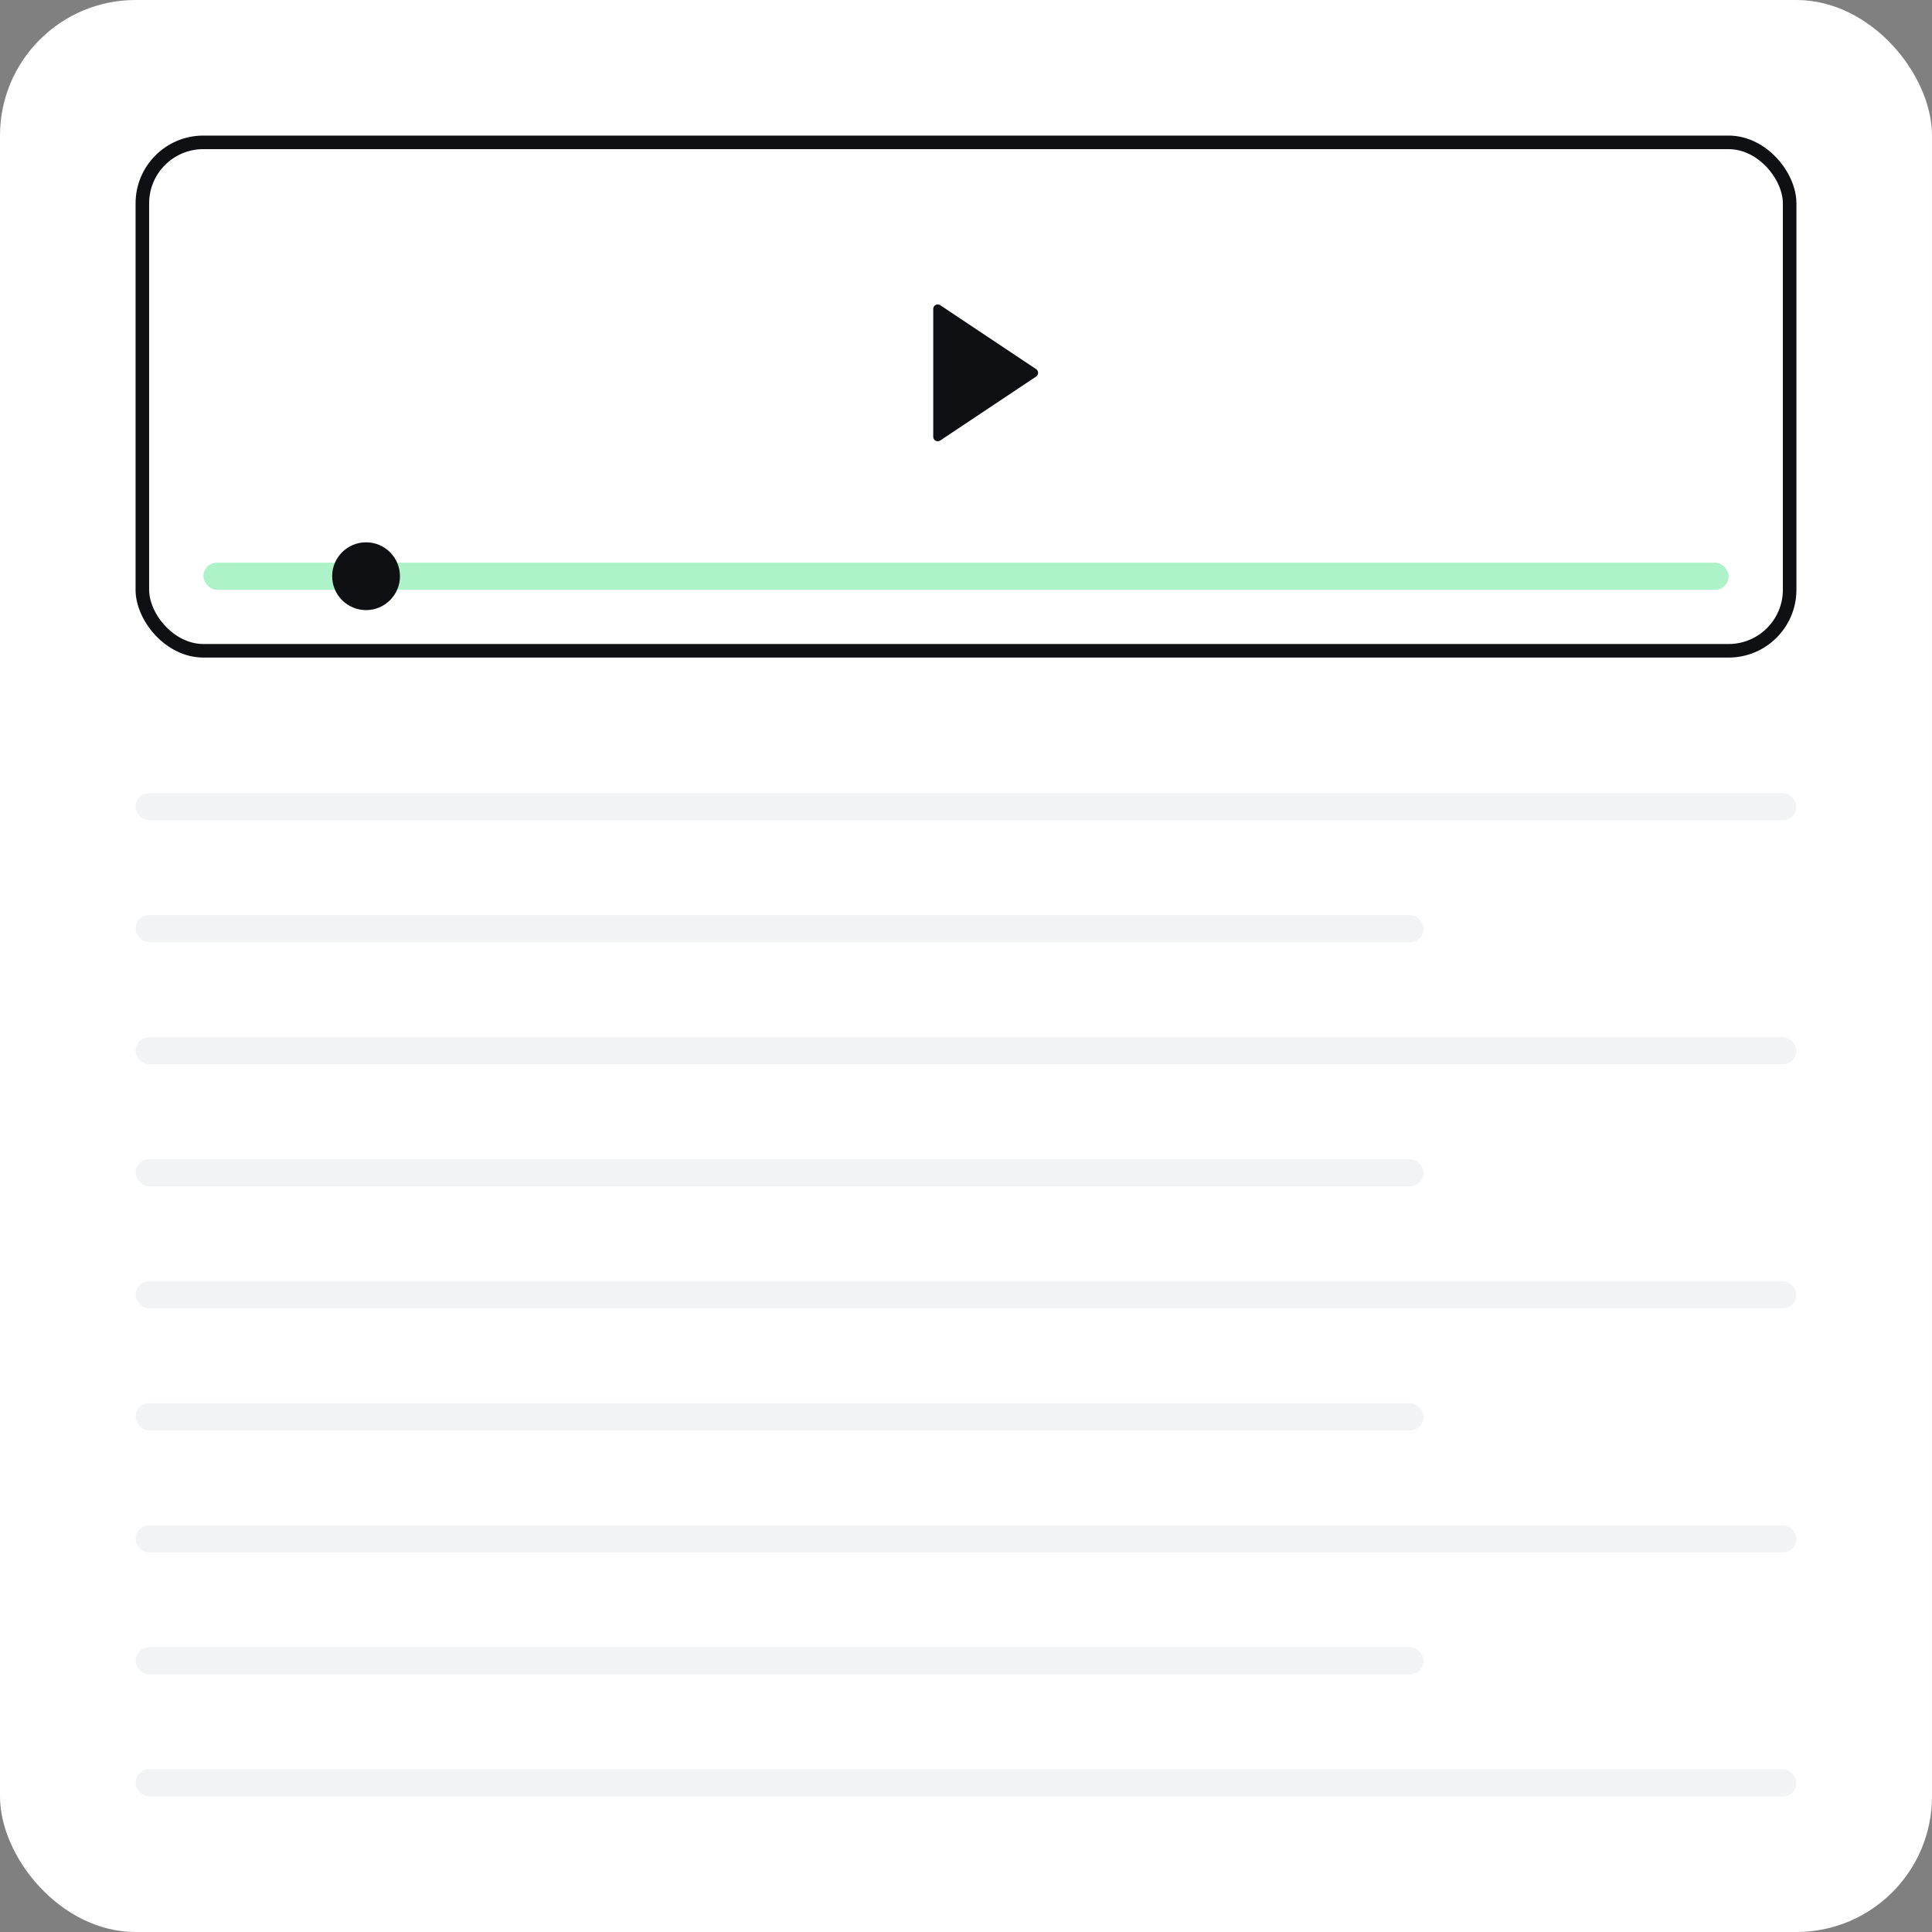 <svg xmlns="http://www.w3.org/2000/svg" width="285" height="285" viewBox="0 0 285 285">
  <rect x="0" y="0" width="285" height="285" fill="#808080" stroke="none"/>
  <g id="preroll" transform="translate(-330 -1147)">
    <rect id="Rectangle_2293" data-name="Rectangle 2293" width="285" height="285" rx="20" transform="translate(330 1147)" fill="#fff"/>
    <g id="Group_4509" data-name="Group 4509" transform="translate(0 88)">
      <rect id="Rectangle_2310" data-name="Rectangle 2310" width="245" height="4" rx="2" transform="translate(350 1176)" fill="#f1f3f4"/>
      <rect id="Rectangle_2327" data-name="Rectangle 2327" width="245" height="4" rx="2" transform="translate(350 1212)" fill="#f1f3f4"/>
      <rect id="Rectangle_2329" data-name="Rectangle 2329" width="245" height="4" rx="2" transform="translate(350 1248)" fill="#f1f3f4"/>
      <rect id="Rectangle_2331" data-name="Rectangle 2331" width="245" height="4" rx="2" transform="translate(350 1284)" fill="#f1f3f4"/>
      <rect id="Rectangle_2333" data-name="Rectangle 2333" width="245" height="4" rx="2" transform="translate(350 1320)" fill="#f1f3f4"/>
      <rect id="Rectangle_2311" data-name="Rectangle 2311" width="190" height="4" rx="2" transform="translate(350 1194)" fill="#f1f3f4"/>
      <rect id="Rectangle_2326" data-name="Rectangle 2326" width="190" height="4" rx="2" transform="translate(350 1230)" fill="#f1f3f4"/>
      <rect id="Rectangle_2328" data-name="Rectangle 2328" width="190" height="4" rx="2" transform="translate(350 1266)" fill="#f1f3f4"/>
      <rect id="Rectangle_2330" data-name="Rectangle 2330" width="190" height="4" rx="2" transform="translate(350 1302)" fill="#f1f3f4"/>
    </g>
    <g id="Group_4508" data-name="Group 4508" transform="translate(350.214 1172.75)">
      <g id="Rectangle_1674" data-name="Rectangle 1674" transform="translate(-0.214 -5.75)" fill="#fff" stroke="#0e1013" stroke-width="2">
        <rect width="245" height="77" rx="10" stroke="none"/>
        <rect x="1" y="1" width="243" height="75" rx="9" fill="none"/>
      </g>
      <g id="play-fill" transform="translate(106.786 13.25)">
        <path id="Path_4768" data-name="Path 4768" d="M0,0H32V32H0Z" fill="none"/>
        <path id="Path_4769" data-name="Path 4769" d="M23.168,15.077,9.036,24.5A.667.667,0,0,1,8,23.943V5.1a.667.667,0,0,1,1.036-.555l14.132,9.421a.667.667,0,0,1,0,1.109Z" transform="translate(2.667 1.478)" fill="#0e1013"/>
      </g>
      <rect id="Rectangle_1694" data-name="Rectangle 1694" width="225" height="4" rx="2" transform="translate(9.786 57.25)" fill="#aef2c9"/>
      <circle id="Ellipse_25" data-name="Ellipse 25" cx="5" cy="5" r="5" transform="translate(28.786 54.25)" fill="#0e1013"/>
    </g>
  </g>
</svg>

